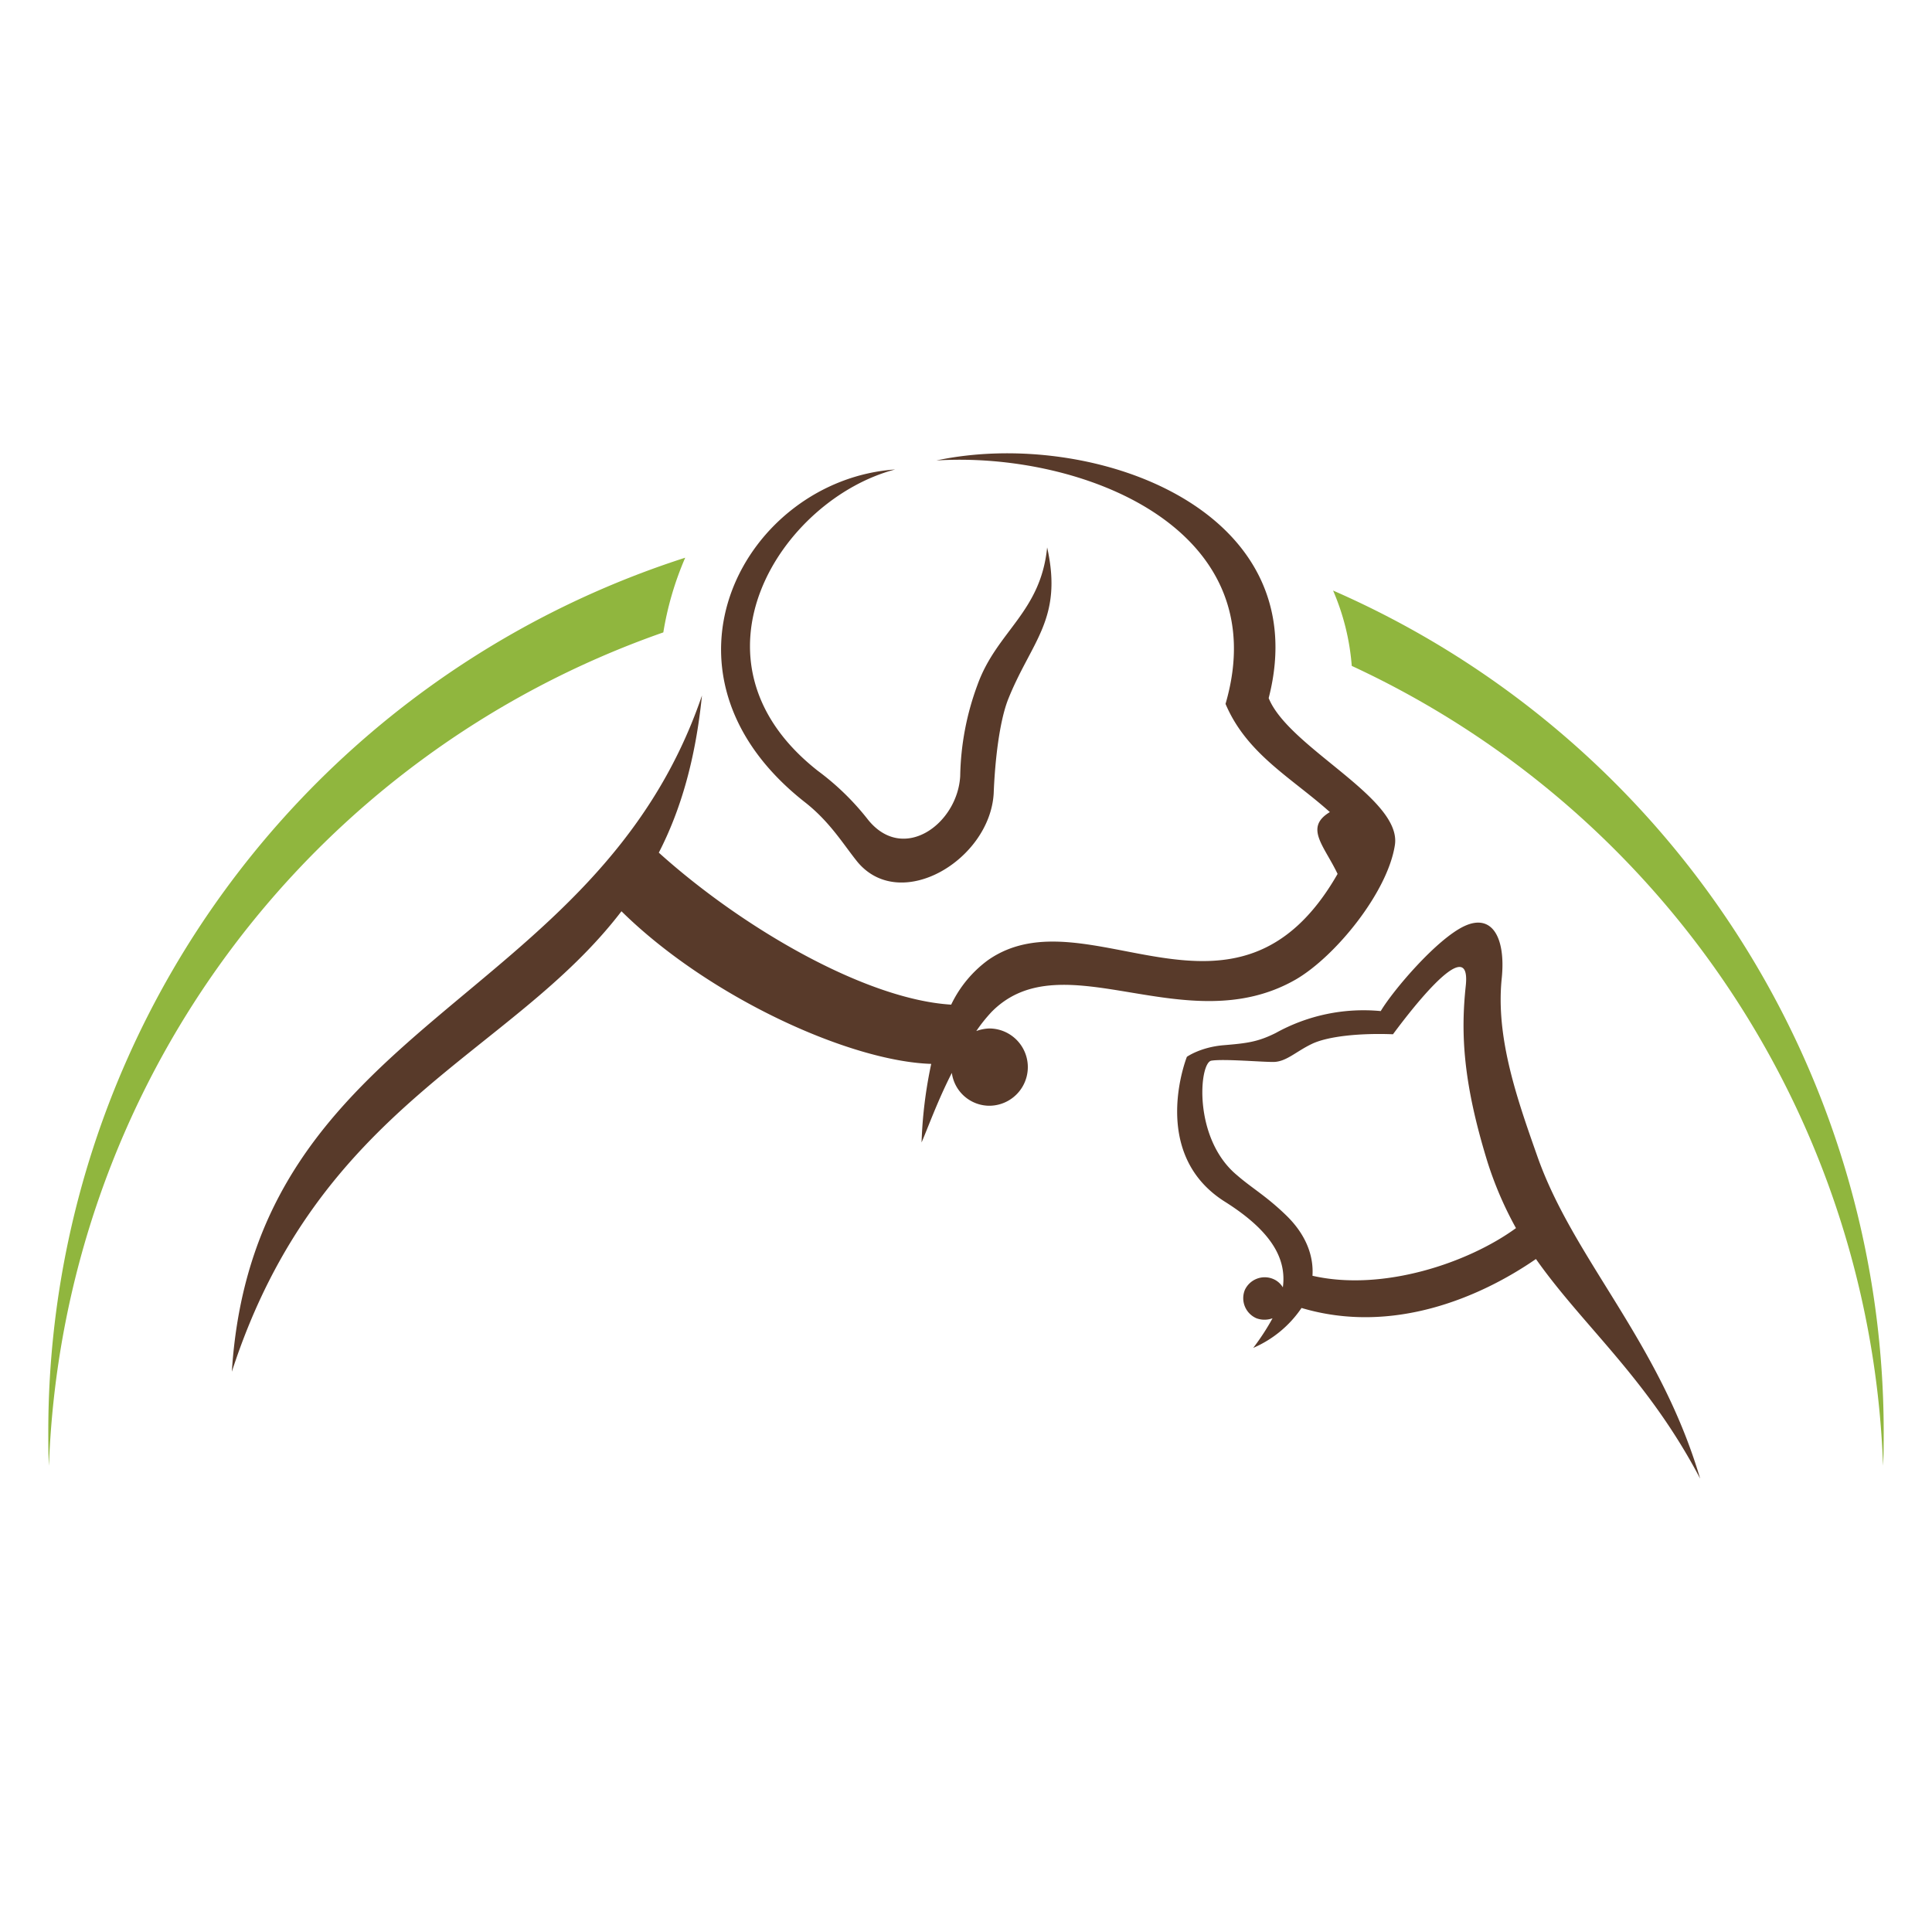 <svg id="Layer_1" data-name="Layer 1" xmlns="http://www.w3.org/2000/svg" viewBox="0 0 300 300">
  <defs>
    <style>
      .cls-1 {
        fill: #90b63e;
      }

      .cls-1, .cls-2 {
        fill-rule: evenodd;
      }

      .cls-2 {
        fill: #583a2a;
      }
    </style>
  </defs>
  <title>1-18</title>
  <g>
    <path class="cls-1" d="M207,91.7a142.6,142.6,0,0,1,85.5,130.7c0,1.7,0,3.4-.1,5.2a142.5,142.5,0,0,0-82.5-124.2A36.5,36.5,0,0,0,207,91.7ZM103,98.2A142.5,142.5,0,0,0,7.6,227.6c-.1-1.8-.1-3.5-.1-5.2A142.5,142.5,0,0,1,106.4,86.6,48.9,48.9,0,0,0,103,98.2Z"/>
    <path class="cls-2" d="M147.7,156c-13.2-.8-32.3-11.8-45.4-23.6,3.4-6.6,5.7-14.5,6.7-24.4-16.5,48.4-69.5,50.3-73,105,13.5-41.6,43.3-49,60.5-71.5,13.5,13.3,35.4,23.3,48.1,23.7a68.8,68.8,0,0,0-1.5,12.2c1-2.3,2.5-6.5,4.7-10.8a5.9,5.9,0,0,0,5.8,5.1,6,6,0,0,0,0-12,6.5,6.5,0,0,0-2,.4,24.3,24.3,0,0,1,2.4-3c11.1-11.2,30.1,4.8,47.2-5,6.2-3.6,14.3-13.6,15.4-20.9s-16.5-15.1-19.6-22.8c7.6-29.5-27.6-42-51.6-36.9,22.4-1.4,52.9,10.4,44.9,37.8,3.3,7.8,10.3,11.5,16.2,16.8-4,2.4-.9,5.2,1.2,9.6-15.8,27.6-38.9,2.6-54.3,13.4a18.4,18.4,0,0,0-5.7,6.9Zm-22.8-31.5c4,3.1,6.1,6.7,8.3,9.4,6.7,7.9,20.5-.4,21.1-10.7.2-5.2.9-11.1,2.2-14.5,3.6-9.1,8.6-12.5,6.1-23.7-1,10.1-7.8,13-10.8,21.3a42.7,42.7,0,0,0-2.7,14.2c-.4,7.4-8.8,13.6-14.3,6.8a40.3,40.3,0,0,0-7.8-7.6c-21.9-17.2-5.6-42.2,12-46.8-23.2,1.6-39.7,31.4-14.1,51.6Zm59.4,39.6s-6,15,5.9,22.5c7.3,4.6,9.6,8.9,9,13.3a3.2,3.2,0,0,0-1.5-1.3,3.4,3.4,0,0,0-4.4,1.7,3.4,3.4,0,0,0,1.8,4.4,3.6,3.6,0,0,0,2.5,0,35.8,35.8,0,0,1-3,4.6,17.3,17.3,0,0,0,7.5-6.2c14.1,4.2,27.7-1.6,36.4-7.6,7.4,10.5,17.3,18.5,25.5,34.1-6.3-21.3-19.7-34.1-25.3-50.1-3.1-8.8-6.5-18.4-5.5-27.7.6-6.2-1.5-10-5.8-8s-11.1,10-13,13.2a28.1,28.1,0,0,0-16.3,3.4c-2.8,1.4-4.5,1.6-8.1,1.9s-5.7,1.8-5.7,1.8Zm19.5,34c.2-3.1-1-6.4-4.1-9.4s-5.3-4.2-7.6-6.2c-6.9-5.7-5.9-17.5-4-17.8s7.6.2,9.6.2,3.5-1.6,6-2.8,7.5-1.7,12.6-1.5c1.2-1.6,12.3-16.7,11.3-7.5-.8,7.5-.4,15.1,3.4,27.4a55.9,55.9,0,0,0,4.4,10.2c-7.4,5.4-20.7,9.9-31.6,7.4Z"/>
  </g>
</svg>
